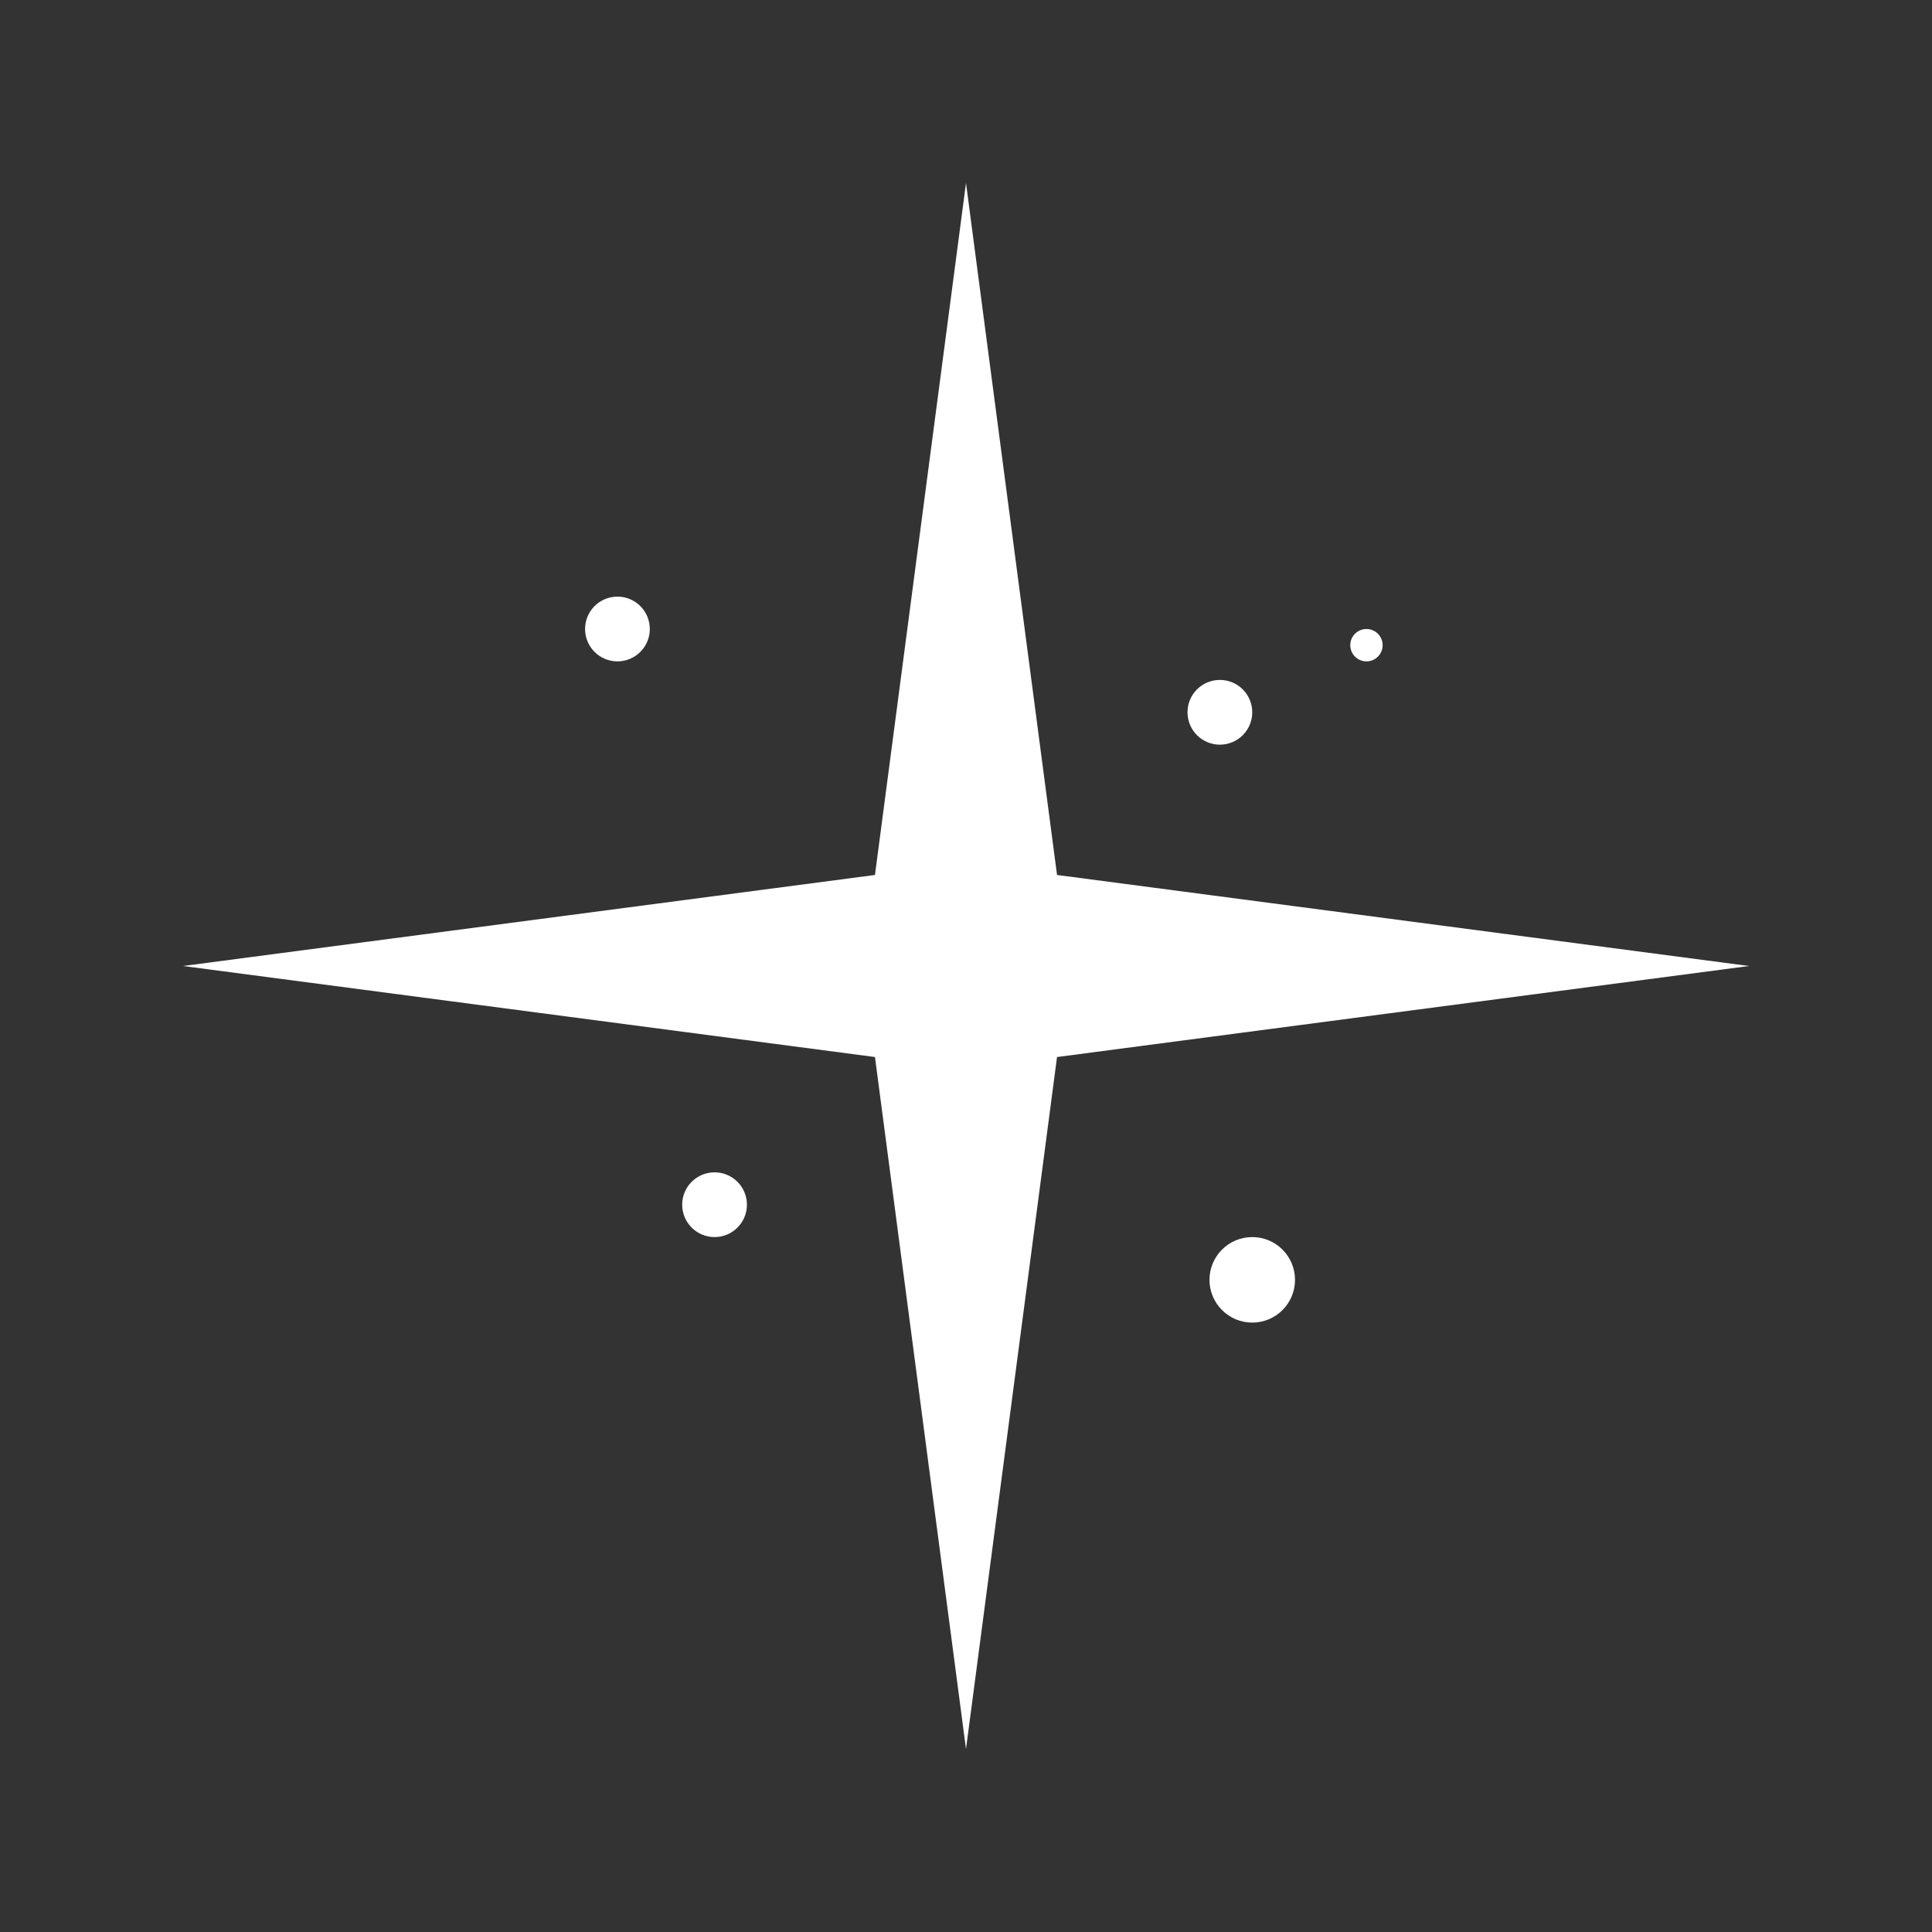 <svg id="Layer_1" xmlns="http://www.w3.org/2000/svg" viewBox="0 0 512 512" fill="white">
  <rect x="0" y="0" width="512" height="512" fill="#333333" stroke="none"/>
  <polygon points="280.125 231.875 256 48.5 231.875 231.875 48.5 256 231.875 280.125 256 463.5 280.125 280.125 463.5 256 280.125 231.875"/>
  <circle cx="163.628" cy="166.692" r="8.579"/>
  <circle cx="331.859" cy="339.17" r="11.332"/>
  <circle cx="323.28" cy="188.765" r="8.579"/>
  <path d="M362.124,175.271c2.369,0,4.289-1.92,4.289-4.289s-1.92-4.289-4.289-4.289-4.29,1.92-4.29,4.289,1.92,4.289,4.29,4.289Z"/>
  <circle cx="189.365" cy="319.259" r="8.579"/>
</svg>
